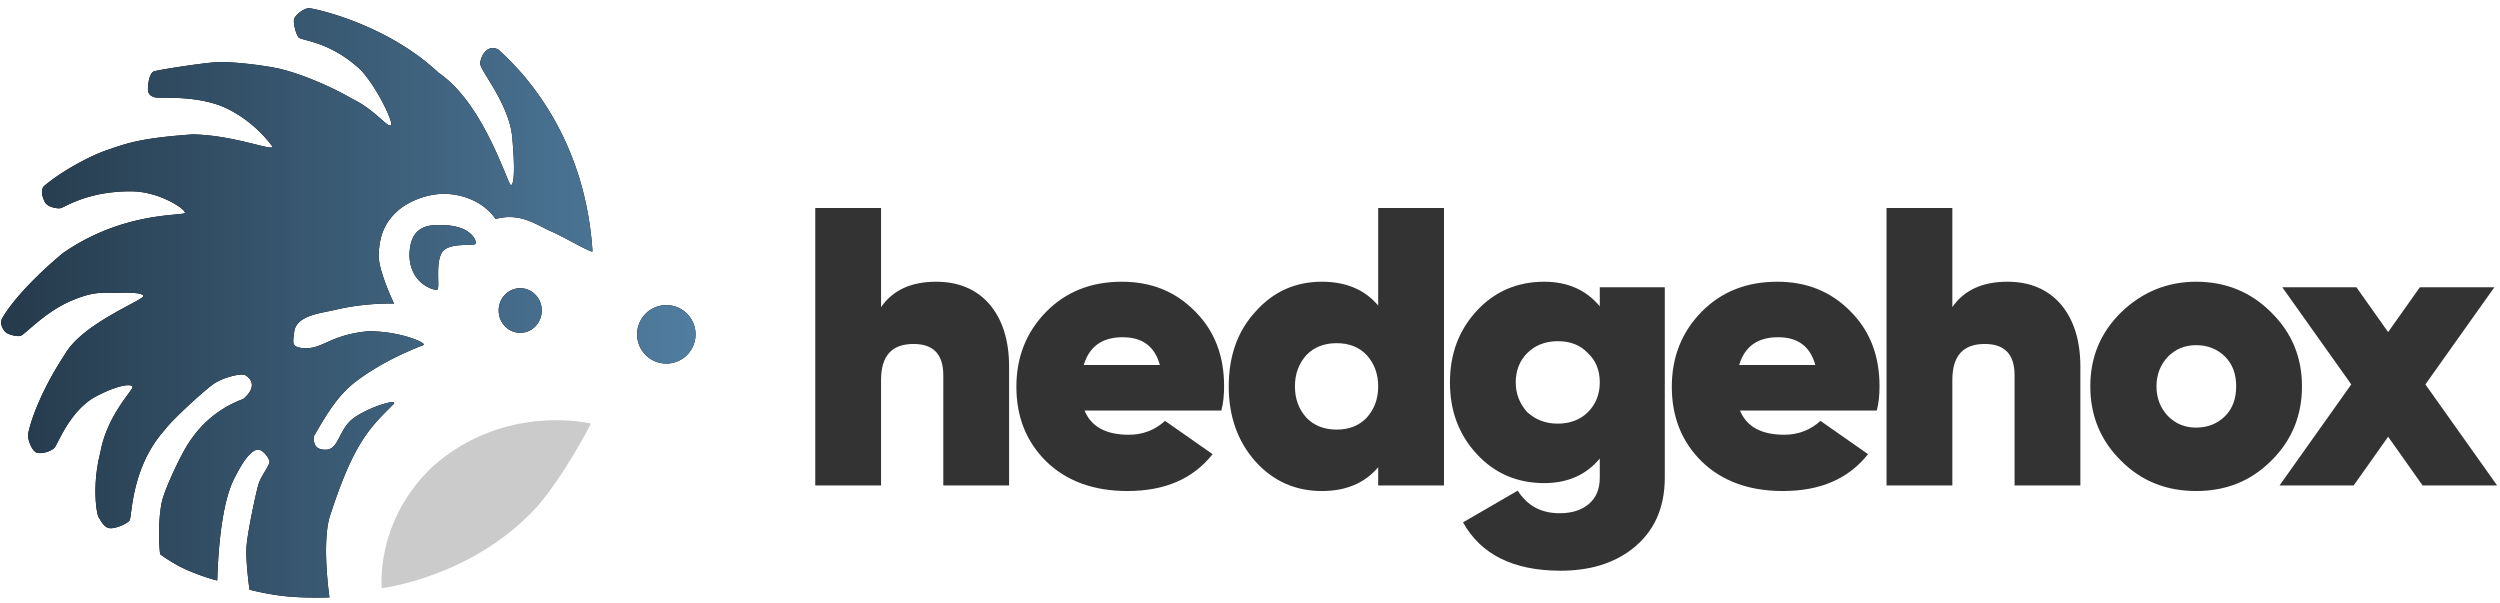 <svg xmlns="http://www.w3.org/2000/svg" width="290" height="70"><defs><linearGradient id="PSgrad_0" x1="0%" x2="100%" y1="0%" y2="0%"><stop offset="0%" stop-color="#253A4B"/><stop offset="100%" stop-color="#507DA0"/></linearGradient></defs><path fill-rule="evenodd" fill="#333" d="M289.669 56.316h-8.645l-4-5.656-4.001 5.656h-8.599l8.323-11.726-8.001-11.266h8.599l3.679 5.196 3.679-5.196h8.644l-8.001 11.266 8.323 11.726zm-26.226-2.851c-2.346 2.345-5.243 3.494-8.691 3.494-3.449 0-6.346-1.149-8.691-3.494-2.391-2.345-3.587-5.242-3.587-8.645 0-3.403 1.196-6.254 3.587-8.599 2.437-2.345 5.334-3.541 8.691-3.541 3.448 0 6.345 1.196 8.691 3.541 2.391 2.345 3.586 5.196 3.586 8.599 0 3.403-1.195 6.3-3.586 8.645zm-5.334-12.094c-.874-.874-2.024-1.333-3.357-1.333-1.334 0-2.391.459-3.265 1.333-.874.92-1.334 2.069-1.334 3.449 0 1.379.46 2.529 1.334 3.449.874.873 1.931 1.333 3.265 1.333 1.333 0 2.483-.46 3.357-1.333.873-.874 1.287-2.024 1.287-3.449 0-1.426-.414-2.575-1.287-3.449zm-24.419 2.161c0-2.437-1.149-3.632-3.448-3.632-2.53 0-3.771 1.379-3.771 4.184v12.232h-7.633V24.127h7.633v11.496c1.379-1.977 3.495-2.943 6.392-2.943 2.529 0 4.598.828 6.115 2.529 1.564 1.794 2.346 4.231 2.346 7.358v13.749h-7.634V43.532zm-31.852 4.093c.782 1.885 2.483 2.805 5.15 2.805 1.61 0 3.035-.552 4.185-1.61l5.518 3.863c-2.253 2.851-5.518 4.276-9.887 4.276-3.908 0-7.035-1.149-9.38-3.402-2.345-2.299-3.495-5.196-3.495-8.691 0-3.449 1.15-6.346 3.449-8.691 2.299-2.345 5.242-3.495 8.783-3.495 3.448 0 6.253 1.15 8.507 3.449 2.253 2.253 3.356 5.15 3.356 8.645 0 1.057-.092 2.023-.322 2.851h-15.864zm4.415-8.507c-2.346 0-3.863 1.058-4.507 3.219h8.829c-.598-2.161-2.023-3.219-4.322-3.219zm-25.231 27.084c-5.472 0-9.243-1.885-11.312-5.61l6.346-3.679c1.103 1.748 2.713 2.622 4.874 2.622 1.426 0 2.529-.368 3.357-1.058.874-.736 1.287-1.747 1.287-3.081v-2.207c-1.563 1.885-3.724 2.851-6.437 2.851-3.173 0-5.794-1.15-7.863-3.403-2.07-2.253-3.081-5.012-3.081-8.277 0-3.265 1.011-6.024 3.081-8.277 2.069-2.253 4.69-3.403 7.863-3.403 2.713 0 4.874.966 6.437 2.851v-2.207h7.542v22.072c0 3.541-1.242 6.3-3.771 8.277-2.207 1.701-4.966 2.529-8.323 2.529zm3.173-25.245c-.874-.919-2.023-1.379-3.495-1.379-1.425 0-2.621.46-3.541 1.379-.873.874-1.333 2.024-1.333 3.403 0 1.334.46 2.483 1.333 3.449.966.873 2.116 1.333 3.541 1.333 1.426 0 2.621-.46 3.495-1.333.92-.92 1.379-2.07 1.379-3.449 0-1.425-.459-2.529-1.379-3.403zM159.869 54.2c-1.564 1.84-3.725 2.759-6.53 2.759-3.081 0-5.656-1.149-7.725-3.448-2.069-2.345-3.081-5.242-3.081-8.691 0-3.495 1.012-6.392 3.081-8.645 2.069-2.345 4.644-3.495 7.725-3.495 2.805 0 4.966.92 6.53 2.759V24.127h7.633v32.189h-7.633V54.2zm-1.334-13.013c-.874-.92-2.023-1.379-3.495-1.379-1.425 0-2.621.459-3.494 1.379-.874.966-1.334 2.161-1.334 3.633 0 1.471.46 2.667 1.334 3.633.873.919 2.069 1.379 3.494 1.379 1.472 0 2.621-.46 3.495-1.379.874-.966 1.334-2.162 1.334-3.633 0-1.472-.46-2.667-1.334-3.633zm-32.726 6.438c.782 1.885 2.483 2.805 5.15 2.805 1.61 0 3.035-.552 4.185-1.61l5.518 3.863c-2.253 2.851-5.518 4.276-9.887 4.276-3.908 0-7.035-1.149-9.38-3.402-2.345-2.299-3.495-5.196-3.495-8.691 0-3.449 1.15-6.346 3.449-8.691 2.299-2.345 5.242-3.495 8.783-3.495 3.448 0 6.253 1.15 8.507 3.449 2.253 2.253 3.356 5.15 3.356 8.645 0 1.057-.092 2.023-.321 2.851h-15.865zm4.415-8.507c-2.345 0-3.863 1.058-4.507 3.219h8.829c-.598-2.161-2.023-3.219-4.322-3.219zm-20.801 4.414c0-2.437-1.15-3.632-3.449-3.632-2.529 0-3.771 1.379-3.771 4.184v12.232H94.57V24.127h7.633v11.496c1.38-1.977 3.495-2.943 6.392-2.943 2.529 0 4.599.828 6.116 2.529 1.563 1.794 2.345 4.231 2.345 7.358v13.749h-7.633V43.532z"/><path fill-rule="evenodd" fill="#CBCBCB" d="M44.286 68.225s-.842-7.681 5.888-14.096c8.359-7.453 18.378-4.996 18.378-4.996s-2.987 5.873-6.245 9.635c-7.478 8.213-18.021 9.457-18.021 9.457z"/><path fill-rule="evenodd" d="M77.294 42.174a3.39 3.39 0 110-6.78 3.39 3.39 0 010 6.78zM63.912 26.83c-1.693-.739-3.547-2.213-6.423-1.428-1.243-1.843-3.598-2.872-5.847-2.913-2.249-.042-4.444.984-5.572 2.021-1.438 1.323-2.041 2.759-2.141 4.996-.083 1.86 1.784 5.71 1.784 5.71s-3.276-.126-6.78.714c-1.74.417-4.66.644-4.818 2.676-.127 1.12-.424 1.782 1.428 1.784 1.965.002 2.843-1.541 7.137-1.963 3.682-.043 6.978 1.393 6.423 1.606-2.693 1.038-5.304 2.355-7.672 4.104-2.369 1.75-3.732 4.27-4.996 6.423-.095.75.014 1.667 1.427 1.606 1.414-.06 1.478-2.34 3.033-3.568 1.556-1.228 5.081-2.374 4.818-1.784-2.706 2.705-4.601 4.358-7.315 12.668-1.181 3.049-.179 9.813-.179 9.813s-2.557.111-4.986-.122c-2.199-.212-4.292-.77-4.292-.77s-.436-3.145-.357-4.817c.079-1.672 1.15-6.639 1.427-7.494.278-.856 1.232-2.064 1.249-2.498.018-.435-.744-1.383-1.249-1.428-.504-.044-1.356.432-2.676 3.034-2.072 3.608-2.093 12.1-2.141 12.133-.026.017-1.995-.521-3.775-1.343-1.463-.676-2.8-1.66-2.827-1.691-.06-.068-.364-3.397.179-6.066.323-1.409 1.924-4.884 2.854-6.424.931-1.539 2.838-4.137 6.602-5.531.627-.532 1.679-1.707.357-2.676-.443-.437-2.697.186-3.747.892-1.05.706-4.864 4.186-5.71 5.353-3.973 4.412-3.788 10.119-4.103 10.527-.316.408-1.66.978-2.32.892-.66-.086-.997-.881-1.249-1.249-.252-.367-.804-3.663.179-7.494.777-4.41 3.88-7.324 3.746-7.672-.133-.349-1.684-.258-4.46 1.249-2.965 1.753-4.238 5.531-4.639 5.888-.402.357-1.361.682-1.963.535-.602-.147-1.051-1.443-1.071-1.963-.019-.519.97-4.435 4.283-9.456 2.031-3.607 9.219-6.306 9.099-6.78-.119-.475-2.439-.365-3.39-.357-.95.008-2.221-.198-4.46.714-3.412 1.26-5.905 4.19-6.424 4.282-.518.092-1.324-.178-1.606-.357-.281-.18-.838-.985-.535-1.606 1.65-2.939 5.806-6.617 7.137-7.672 7.018-4.872 13.974-4.244 14.096-4.639.122-.396-2.93-2.489-6.245-2.498-5.176-.011-7.743 1.905-8.208 1.962-.464.058-1.505-.162-1.784-.713-.279-.551-.506-1.222-.178-1.785 2.14-1.843 5.533-3.639 7.494-4.282 1.96-.643 3.399-1.336 9.813-1.784 4.733.072 9.256 1.961 9.278 1.427a14.67 14.67 0 00-5.353-4.46c-3.3-1.553-7.666-1.133-8.207-1.249-.542-.117-.869-.37-.892-.892-.024-.523.136-1.958.713-2.142.578-.183 5.926-1.027 7.494-1.07 1.568-.044 4.743.299 6.781.714 2.038.414 5.772 1.826 8.742 3.568 2.606 1.248 4.11 3.415 4.461 3.033.351-.382-2.15-5.353-3.925-6.78-3.423-2.974-6.449-3.021-6.78-3.39-.332-.369-.654-1.712-.536-2.141.119-.429 1.118-1.296 1.785-1.249.666.046 8.952 1.818 14.987 7.494 5.315 3.609 8.026 13.076 8.386 13.025.361-.051.471-1.863.179-5.174-.18-4.025-3.765-8.105-3.747-8.922.018-.817.814-2.356 2.141-1.606 1.573 1.475 9.947 8.879 10.884 23.374-.099.244-3.124-1.58-4.818-2.319zm-16.415 2.855c.02-3.74 2.519-3.609 3.926-3.569 3.177.071 3.891 1.769 3.747 2.141-.145.372-3.153-.246-3.926 1.071-.772 1.317-.169 4.189-.535 4.282-.366.093-3.089-.643-3.212-3.925zm12.847 3.747c1.38 0 2.498 1.158 2.498 2.587 0 1.429-1.118 2.587-2.498 2.587-1.38 0-2.498-1.158-2.498-2.587 0-1.429 1.118-2.587 2.498-2.587z"/><path fill="url(#PSgrad_0)" d="M77.294 42.174a3.39 3.39 0 110-6.78 3.39 3.39 0 010 6.78zM63.912 26.83c-1.693-.739-3.547-2.213-6.423-1.428-1.243-1.843-3.598-2.872-5.847-2.913-2.249-.042-4.444.984-5.572 2.021-1.438 1.323-2.041 2.759-2.141 4.996-.083 1.86 1.784 5.71 1.784 5.71s-3.276-.126-6.78.714c-1.74.417-4.66.644-4.818 2.676-.127 1.12-.424 1.782 1.428 1.784 1.965.002 2.843-1.541 7.137-1.963 3.682-.043 6.978 1.393 6.423 1.606-2.693 1.038-5.304 2.355-7.672 4.104-2.369 1.75-3.732 4.27-4.996 6.423-.095.75.014 1.667 1.427 1.606 1.414-.06 1.478-2.34 3.033-3.568 1.556-1.228 5.081-2.374 4.818-1.784-2.706 2.705-4.601 4.358-7.315 12.668-1.181 3.049-.179 9.813-.179 9.813s-2.557.111-4.986-.122c-2.199-.212-4.292-.77-4.292-.77s-.436-3.145-.357-4.817c.079-1.672 1.15-6.639 1.427-7.494.278-.856 1.232-2.064 1.249-2.498.018-.435-.744-1.383-1.249-1.428-.504-.044-1.356.432-2.676 3.034-2.072 3.608-2.093 12.1-2.141 12.133-.026.017-1.995-.521-3.775-1.343-1.463-.676-2.8-1.66-2.827-1.691-.06-.068-.364-3.397.179-6.066.323-1.409 1.924-4.884 2.854-6.424.931-1.539 2.838-4.137 6.602-5.531.627-.532 1.679-1.707.357-2.676-.443-.437-2.697.186-3.747.892-1.05.706-4.864 4.186-5.71 5.353-3.973 4.412-3.788 10.119-4.103 10.527-.316.408-1.66.978-2.32.892-.66-.086-.997-.881-1.249-1.249-.252-.367-.804-3.663.179-7.494.777-4.41 3.88-7.324 3.746-7.672-.133-.349-1.684-.258-4.46 1.249-2.965 1.753-4.238 5.531-4.639 5.888-.402.357-1.361.682-1.963.535-.602-.147-1.051-1.443-1.071-1.963-.019-.519.97-4.435 4.283-9.456 2.031-3.607 9.219-6.306 9.099-6.78-.119-.475-2.439-.365-3.39-.357-.95.008-2.221-.198-4.46.714-3.412 1.26-5.905 4.19-6.424 4.282-.518.092-1.324-.178-1.606-.357-.281-.18-.838-.985-.535-1.606 1.65-2.939 5.806-6.617 7.137-7.672 7.018-4.872 13.974-4.244 14.096-4.639.122-.396-2.93-2.489-6.245-2.498-5.176-.011-7.743 1.905-8.208 1.962-.464.058-1.505-.162-1.784-.713-.279-.551-.506-1.222-.178-1.785 2.14-1.843 5.533-3.639 7.494-4.282 1.96-.643 3.399-1.336 9.813-1.784 4.733.072 9.256 1.961 9.278 1.427a14.67 14.67 0 00-5.353-4.46c-3.3-1.553-7.666-1.133-8.207-1.249-.542-.117-.869-.37-.892-.892-.024-.523.136-1.958.713-2.142.578-.183 5.926-1.027 7.494-1.07 1.568-.044 4.743.299 6.781.714 2.038.414 5.772 1.826 8.742 3.568 2.606 1.248 4.11 3.415 4.461 3.033.351-.382-2.15-5.353-3.925-6.78-3.423-2.974-6.449-3.021-6.78-3.39-.332-.369-.654-1.712-.536-2.141.119-.429 1.118-1.296 1.785-1.249.666.046 8.952 1.818 14.987 7.494 5.315 3.609 8.026 13.076 8.386 13.025.361-.051.471-1.863.179-5.174-.18-4.025-3.765-8.105-3.747-8.922.018-.817.814-2.356 2.141-1.606 1.573 1.475 9.947 8.879 10.884 23.374-.099.244-3.124-1.58-4.818-2.319zm-16.415 2.855c.02-3.74 2.519-3.609 3.926-3.569 3.177.071 3.891 1.769 3.747 2.141-.145.372-3.153-.246-3.926 1.071-.772 1.317-.169 4.189-.535 4.282-.366.093-3.089-.643-3.212-3.925zm12.847 3.747c1.38 0 2.498 1.158 2.498 2.587 0 1.429-1.118 2.587-2.498 2.587-1.38 0-2.498-1.158-2.498-2.587 0-1.429 1.118-2.587 2.498-2.587z"/></svg>